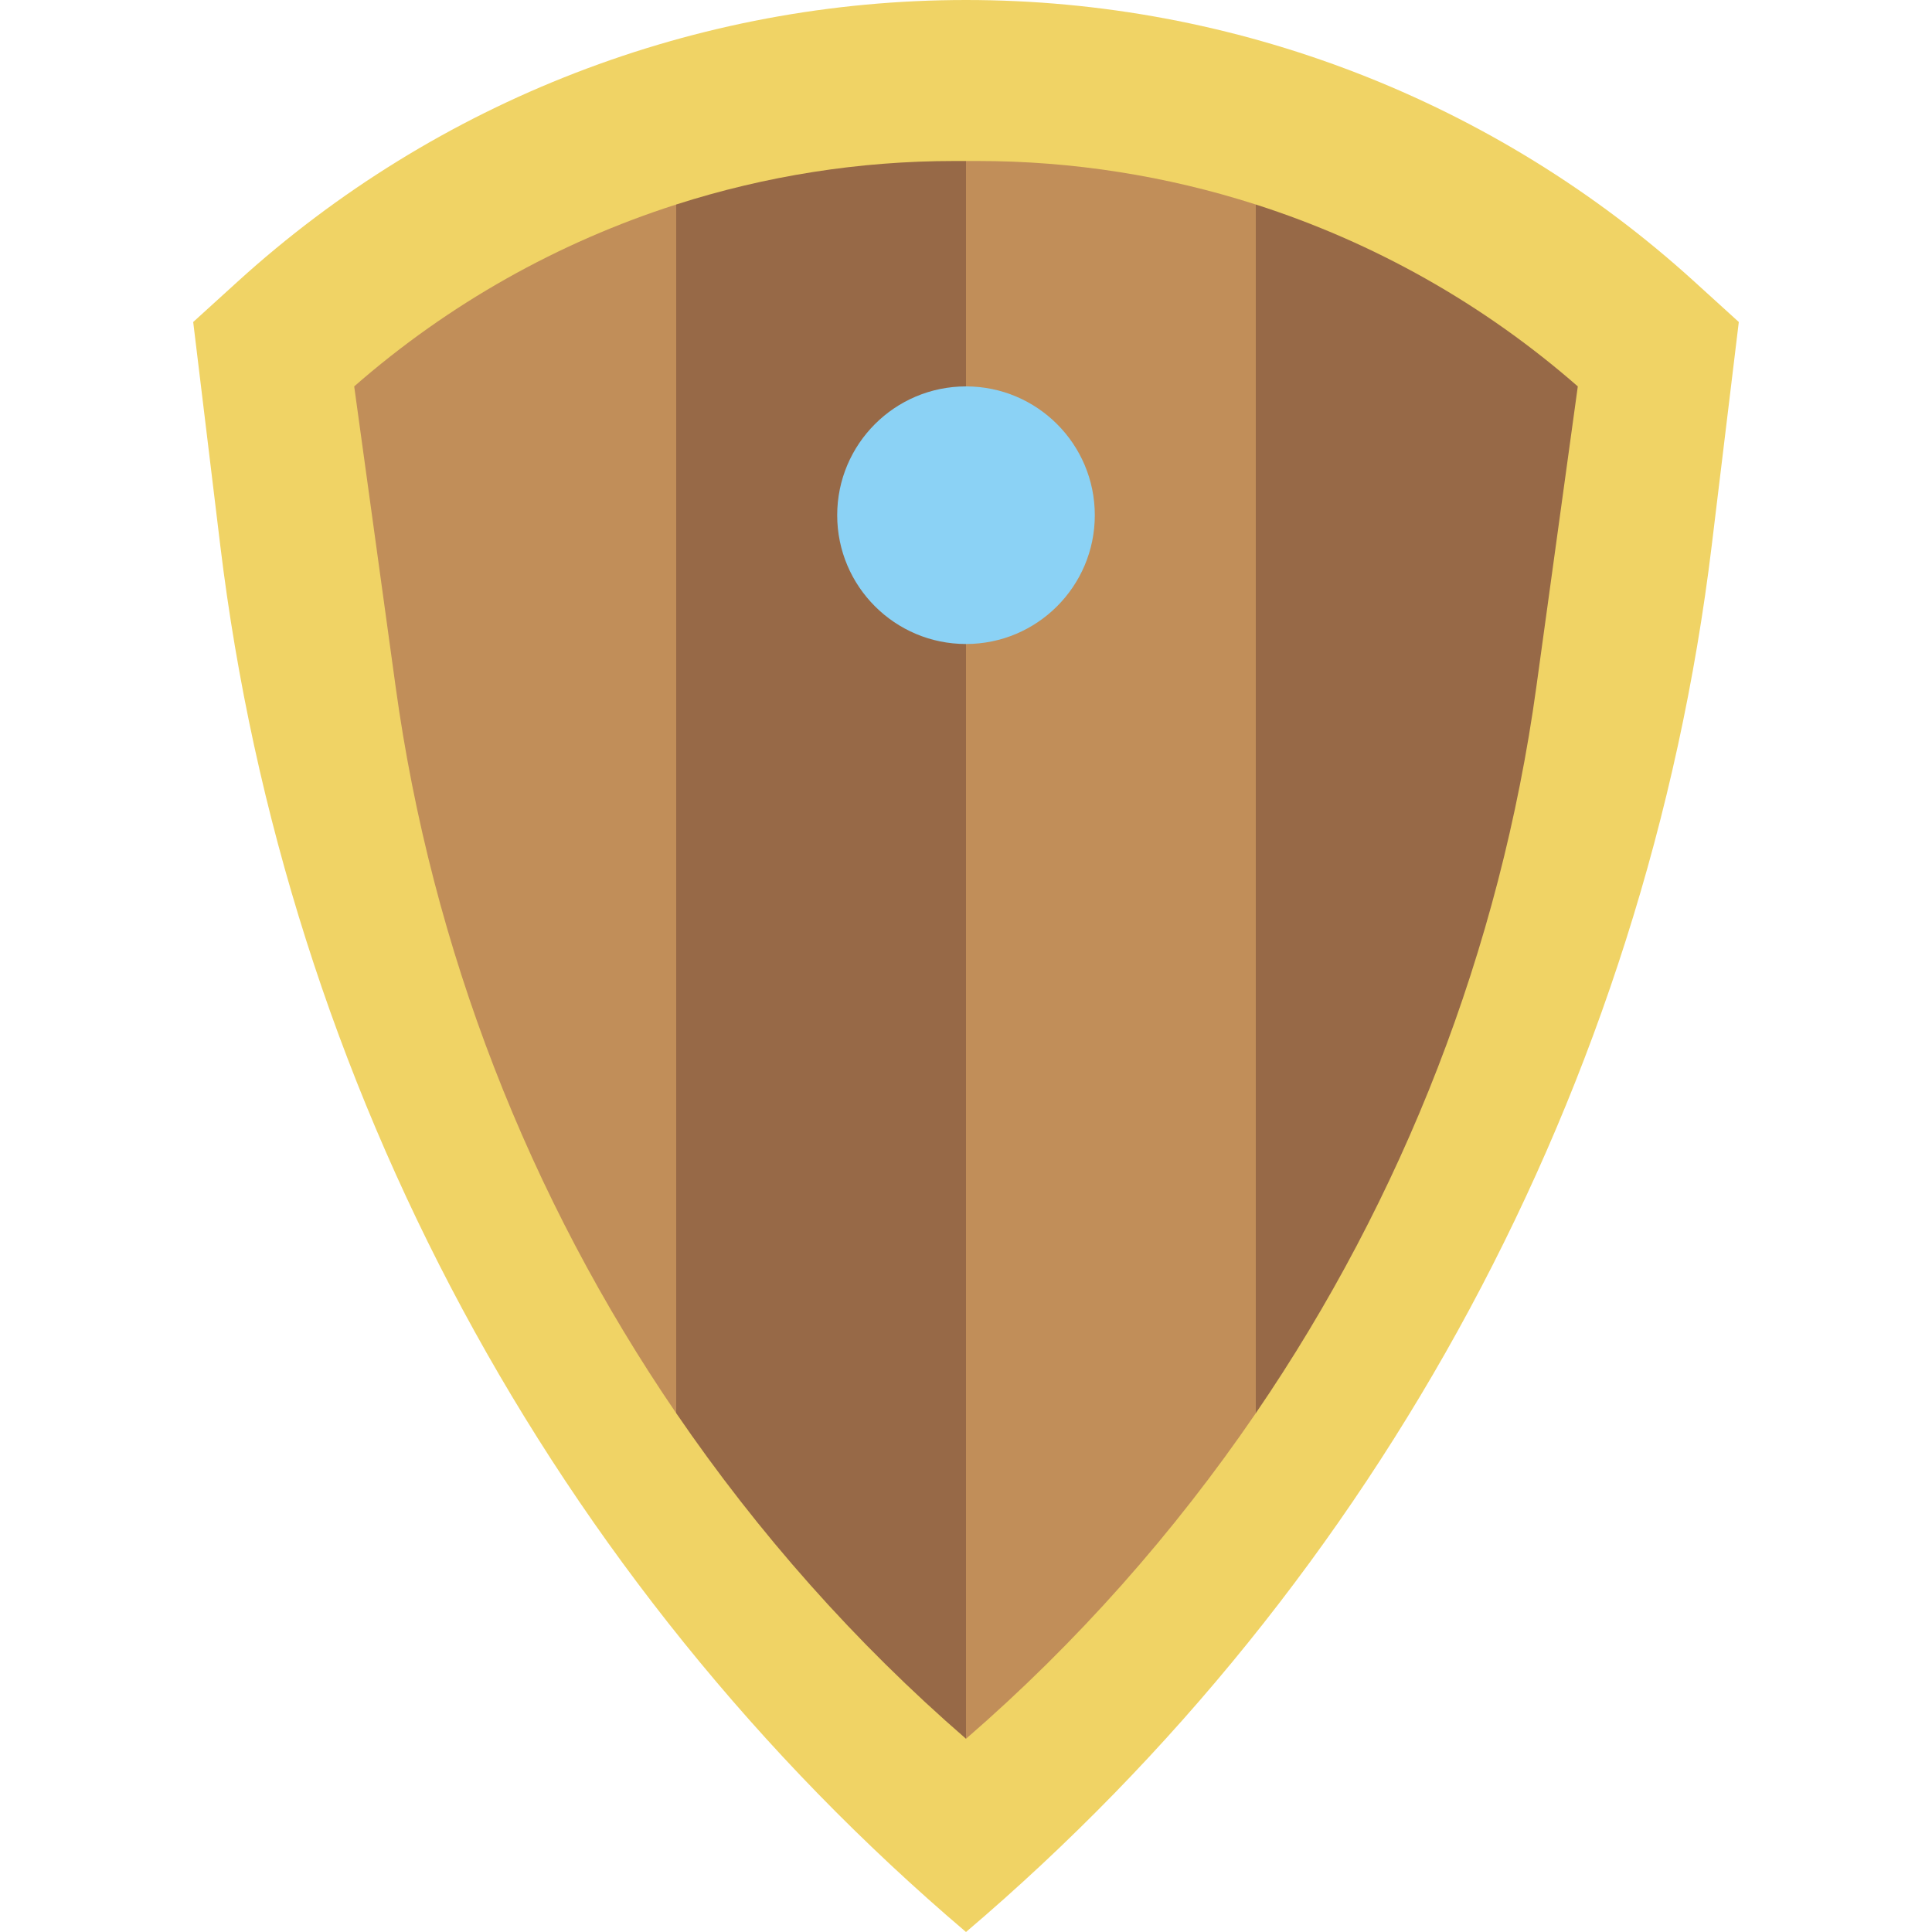 <svg height="480pt" viewBox="-48 0 480 480" width="480pt" xmlns="http://www.w3.org/2000/svg"><path d="m372.953 69.961 11.047 10.039-6.727 55.535c-16.25 134.031-82.402 257.023-185.273 344.465-102.871-87.441-169.023-210.434-185.273-344.465l-6.727-55.535 11.047-10.039c49.512-45.016 114.031-69.961 180.953-69.961s131.441 24.945 180.953 69.961zm0 0" fill="#f0d365"/><path d="m264 351.105c36.594-53.555 60.703-115.195 69.695-180.41l10.305-74.695c-23.48-20.543-50.754-35.824-80-45.191zm0 0" fill="#976947"/><path d="m189.039 40c-23.625 0-46.895 3.711-69.039 10.809v300.289c20.305 29.711 44.391 56.973 72 80.895v-391.992zm0 0" fill="#976947"/><path d="m120 351.105v-300.297c-29.246 9.367-56.52 24.648-80 45.191l10.305 74.695c8.992 65.215 33.102 126.848 69.695 180.41zm0 0" fill="#c18e59"/><path d="m264 50.809c-22.145-7.098-45.414-10.809-69.039-10.809h-2.961v392c27.609-23.922 51.695-51.184 72-80.895zm0 0" fill="#c18e59"/><path d="m224 128c0 17.672-14.328 32-32 32s-32-14.328-32-32 14.328-32 32-32 32 14.328 32 32zm0 0" fill="#8bd2f5"/></svg>